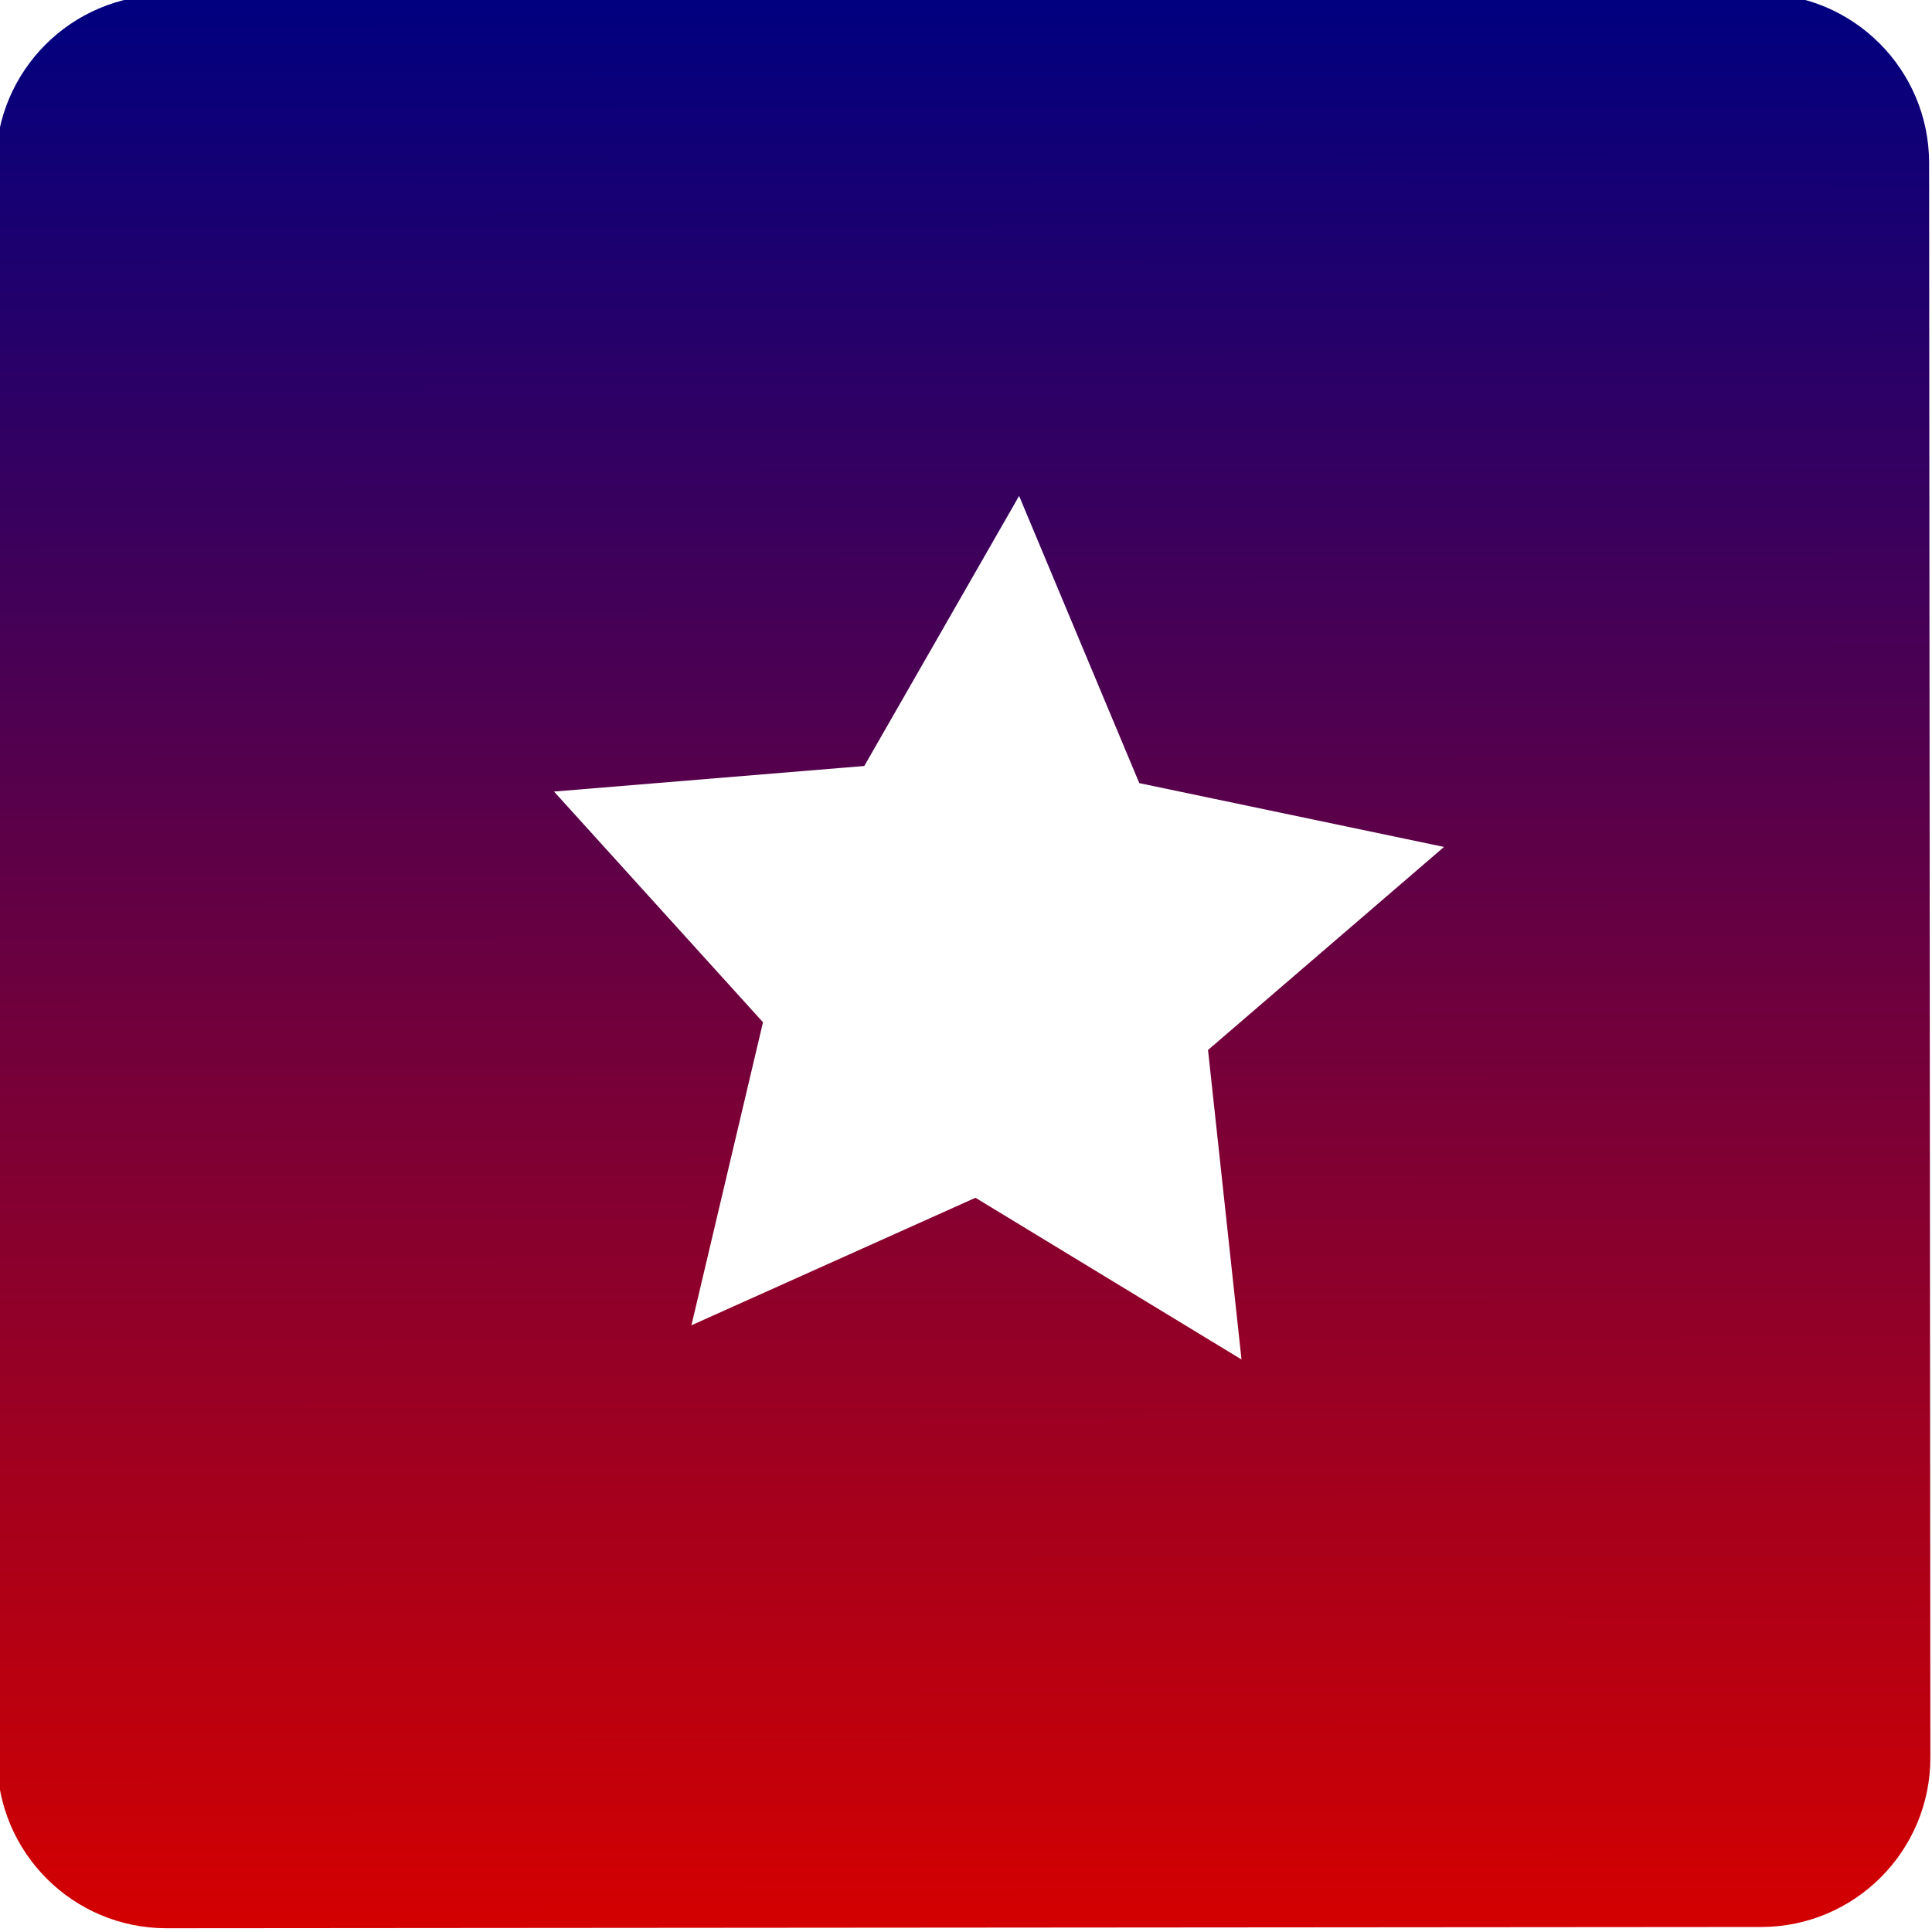 <?xml version="1.0" encoding="UTF-8" standalone="no"?>
<svg
   xmlns:osb="http://www.openswatchbook.org/uri/2009/osb"
   xmlns:dc="http://purl.org/dc/elements/1.1/"
   xmlns:cc="http://creativecommons.org/ns#"
   xmlns:rdf="http://www.w3.org/1999/02/22-rdf-syntax-ns#"
   xmlns:svg="http://www.w3.org/2000/svg"
   xmlns="http://www.w3.org/2000/svg"
   xmlns:xlink="http://www.w3.org/1999/xlink"
   width="34.852mm"
   height="34.852mm"
   viewBox="0 0 34.852 34.852"
   version="1.1"
   id="svg4695">
  <defs
     id="defs4689">
    <linearGradient
       id="linearGradient6044">
      <stop
         style="stop-color:#d40000;stop-opacity:1"
         offset="0"
         id="stop6040" />
      <stop
         style="stop-color:#000080;stop-opacity:1"
         offset="1"
         id="stop6042" />
    </linearGradient>
    <rect
       x="24.522"
       y="95.109"
       width="26.458"
       height="12.379"
       id="rect5996" />
    <linearGradient
       id="linearGradient5962"
       osb:paint="gradient">
      <stop
         style="stop-color:#000000;stop-opacity:1;"
         offset="0"
         id="stop5958" />
      <stop
         style="stop-color:#000000;stop-opacity:0;"
         offset="1"
         id="stop5960" />
    </linearGradient>
    <clipPath
       clipPathUnits="userSpaceOnUse"
       id="clipPath1593">
      <path
         d="m 149.804,678.58 c -4.78,0 -8.653,-3.874 -8.653,-8.653 v 0 -81.487 c 0,-4.779 3.873,-8.654 8.653,-8.654 v 0 h 81.486 c 4.78,0 8.655,3.875 8.655,8.654 v 0 81.487 c 0,4.779 -3.875,8.653 -8.655,8.653 v 0 z"
         id="path1591" />
    </clipPath>
    <radialGradient
       fx="0"
       fy="0"
       cx="0"
       cy="0"
       r="1"
       gradientUnits="userSpaceOnUse"
       gradientTransform="matrix(49.397,0,0,-49.397,190.547,629.183)"
       spreadMethod="pad"
       id="radialGradient1603">
      <stop
         style="stop-opacity:1;stop-color:#c2e8f7"
         offset="0"
         id="stop1599" />
      <stop
         style="stop-opacity:1;stop-color:#46c6e5"
         offset="1"
         id="stop1601" />
    </radialGradient>
    <clipPath
       clipPathUnits="userSpaceOnUse"
       id="clipPath1633">
      <path
         d="M 0,841.89 H 595.28 V 0 H 0 Z"
         id="path1631" />
    </clipPath>
    <clipPath
       clipPathUnits="userSpaceOnUse"
       id="clipPath1657">
      <path
         d="m 161.789,642.729 c -0.739,-3.103 3.065,-6.941 9.637,-10.447 v 0 l -7.568,-31.755 0.009,-0.002 c -0.006,-0.022 -0.018,-0.043 -0.024,-0.066 v 0 c -0.55,-2.308 8.013,-6.324 19.125,-8.972 v 0 c 11.112,-2.648 20.565,-2.922 21.115,-0.614 v 0 c 0.006,0.022 0.005,0.046 0.009,0.069 v 0 l 0.178,-0.043 7.566,31.755 c 7.445,0.167 12.571,1.878 13.311,4.98 v 0 c 1.318,5.534 -11.797,13.396 -29.292,17.566 v 0 c -7.146,1.702 -13.92,2.525 -19.521,2.525 v 0 c -8.112,0 -13.765,-1.724 -14.545,-4.996"
         id="path1655" />
    </clipPath>
    <linearGradient
       x1="0"
       y1="0"
       x2="1"
       y2="0"
       gradientUnits="userSpaceOnUse"
       gradientTransform="matrix(4.283,50.177,50.177,-4.283,186.957,558.899)"
       spreadMethod="pad"
       id="linearGradient1667">
      <stop
         style="stop-opacity:1;stop-color:#828487"
         offset="0"
         id="stop1663" />
      <stop
         style="stop-opacity:1;stop-color:#231f20"
         offset="1"
         id="stop1665" />
    </linearGradient>
    <clipPath
       clipPathUnits="userSpaceOnUse"
       id="clipPath1677">
      <path
         d="m 174.14,633.483 -8.4,-32.984 4.08,0.02 7.653,33.541 c 0,0 -0.444,0.214 -1.124,0.214 v 0 c -0.599,0 -1.382,-0.166 -2.209,-0.791"
         id="path1675" />
    </clipPath>
    <linearGradient
       x1="0"
       y1="0"
       x2="1"
       y2="0"
       gradientUnits="userSpaceOnUse"
       gradientTransform="matrix(7.433,46.706,46.706,-7.433,165.583,579.43)"
       spreadMethod="pad"
       id="linearGradient1687">
      <stop
         style="stop-opacity:1;stop-color:#ffffff"
         offset="0"
         id="stop1683" />
      <stop
         style="stop-opacity:1;stop-color:#231f20"
         offset="1"
         id="stop1685" />
    </linearGradient>
    <clipPath
       clipPathUnits="userSpaceOnUse"
       id="clipPath1697">
      <path
         d="m 149.804,545.938 c -4.78,0 -8.653,-3.874 -8.653,-8.654 v 0 -81.486 c 0,-4.78 3.873,-8.655 8.653,-8.655 v 0 h 81.486 c 4.78,0 8.655,3.875 8.655,8.655 v 0 81.486 c 0,4.78 -3.875,8.654 -8.655,8.654 v 0 z"
         id="path1695" />
    </clipPath>
    <radialGradient
       fx="0"
       fy="0"
       cx="0"
       cy="0"
       r="1"
       gradientUnits="userSpaceOnUse"
       gradientTransform="matrix(49.397,0,0,-49.397,190.547,496.541)"
       spreadMethod="pad"
       id="radialGradient1707">
      <stop
         style="stop-opacity:1;stop-color:#e7e514"
         offset="0"
         id="stop1703" />
      <stop
         style="stop-opacity:1;stop-color:#6ebe44"
         offset="1"
         id="stop1705" />
    </radialGradient>
    <clipPath
       clipPathUnits="userSpaceOnUse"
       id="clipPath1717">
      <path
         d="M 0,841.89 H 595.28 V 0 H 0 Z"
         id="path1715" />
    </clipPath>
    <clipPath
       clipPathUnits="userSpaceOnUse"
       id="clipPath1049">
      <path
         d="m 149.804,415.06 c -4.78,0 -8.653,-3.875 -8.653,-8.654 v 0 -81.489 c 0,-4.776 3.873,-8.651 8.653,-8.651 v 0 h 81.486 c 4.78,0 8.655,3.875 8.655,8.651 v 0 81.489 c 0,4.779 -3.875,8.654 -8.655,8.654 v 0 z"
         id="path1047" />
    </clipPath>
    <radialGradient
       fx="0"
       fy="0"
       cx="0"
       cy="0"
       r="1"
       gradientUnits="userSpaceOnUse"
       gradientTransform="matrix(49.397,0,0,-49.397,190.547,365.664)"
       spreadMethod="pad"
       id="radialGradient1059">
      <stop
         style="stop-opacity:1;stop-color:#fef6fa"
         offset="0"
         id="stop1055" />
      <stop
         style="stop-opacity:1;stop-color:#f8bdd7"
         offset="1"
         id="stop1057" />
    </radialGradient>
    <clipPath
       clipPathUnits="userSpaceOnUse"
       id="clipPath1089">
      <path
         d="m 156.86,378.544 c -1.602,-10.154 22.759,-41.773 29.887,-42.896 v 0 c 7.125,-1.125 39.051,21.617 40.654,31.769 v 0 c 1.602,10.155 -5.33,19.672 -15.482,21.283 v 0 c -7.579,1.193 -14.806,-2.372 -18.649,-8.475 v 0 c -1.773,6.988 -7.552,12.603 -15.131,13.803 v 0 c -0.984,0.156 -1.963,0.231 -2.929,0.231 v 0 c -8.998,0 -16.91,-6.543 -18.35,-15.715 m 41.117,-1.665 c 5.035,2.448 11.101,0.364 13.555,-4.672 v 0 c 2.455,-5.031 -4.703,-25.15 -8.236,-26.872 v 0 c -3.533,-1.724 -24.28,4.791 -26.732,9.826 v 0 c -2.458,5.03 -0.367,11.101 4.668,13.553 v 0 c 3.758,1.83 8.091,1.127 11.063,-1.442 v 0 c -0.188,3.928 1.926,7.774 5.682,9.607"
         id="path1087" />
    </clipPath>
    <linearGradient
       x1="0"
       y1="0"
       x2="1"
       y2="0"
       gradientUnits="userSpaceOnUse"
       gradientTransform="matrix(29.536,-72.949,-72.949,-29.536,176.816,412.452)"
       spreadMethod="pad"
       id="linearGradient1099">
      <stop
         style="stop-opacity:1;stop-color:#a30c11"
         offset="0"
         id="stop1095" />
      <stop
         style="stop-opacity:1;stop-color:#ed1c24"
         offset="1"
         id="stop1097" />
    </linearGradient>
    <clipPath
       clipPathUnits="userSpaceOnUse"
       id="clipPath1729">
      <path
         d="m 256.886,545.938 c -4.78,0 -8.654,-3.874 -8.654,-8.654 v 0 -81.486 c 0,-4.78 3.874,-8.655 8.654,-8.655 v 0 h 81.487 c 4.778,0 8.653,3.875 8.653,8.655 v 0 81.486 c 0,4.78 -3.875,8.654 -8.653,8.654 v 0 z"
         id="path1727" />
    </clipPath>
    <radialGradient
       fx="0"
       fy="0"
       cx="0"
       cy="0"
       r="1"
       gradientUnits="userSpaceOnUse"
       gradientTransform="matrix(49.397,0,0,-49.397,297.629,496.541)"
       spreadMethod="pad"
       id="radialGradient1739">
      <stop
         style="stop-opacity:1;stop-color:#fffbd3"
         offset="0"
         id="stop1735" />
      <stop
         style="stop-opacity:1;stop-color:#febd10"
         offset="1"
         id="stop1737" />
    </radialGradient>
    <clipPath
       clipPathUnits="userSpaceOnUse"
       id="clipPath1769">
      <path
         d="m 271.667,525.017 c -10.516,-2.607 -16.927,-13.244 -14.319,-23.76 v 0 c 2.175,-8.77 9.941,-14.662 18.558,-14.869 v 0 c -2.729,-2.535 -4.102,-4.963 -4.102,-4.963 v 0 c 0,0 7.9,-7.039 18.691,-9.816 v 0 c 10.789,-2.778 20.385,-0.242 20.385,-0.242 v 0 c 0,0 0.129,1.554 -0.23,3.816 v 0 c 5.562,-2.995 12.46,-3.258 18.467,-0.091 v 0 c 9.585,5.053 13.257,16.916 8.206,26.501 v 0 c -5.055,9.581 -16.919,13.254 -26.5,8.203 v 0 c -7.667,-4.043 -11.543,-12.442 -10.205,-20.545 v 0 c -1.566,0.818 -3.364,1.519 -5.44,2.055 v 0 c -1.783,0.459 -3.46,0.672 -5.041,0.711 v 0 c 4.765,4.702 7.017,11.712 5.287,18.683 v 0 c -2.213,8.929 -10.219,14.898 -19.021,14.898 v 0 c -1.563,0 -3.151,-0.188 -4.736,-0.581"
         id="path1767" />
    </clipPath>
    <linearGradient
       x1="0"
       y1="0"
       x2="1"
       y2="0"
       gradientUnits="userSpaceOnUse"
       gradientTransform="matrix(50.953,-84.827,-84.827,-50.953,271.234,544.067)"
       spreadMethod="pad"
       id="linearGradient1779">
      <stop
         style="stop-opacity:1;stop-color:#828487"
         offset="0"
         id="stop1775" />
      <stop
         style="stop-opacity:1;stop-color:#231f20"
         offset="1"
         id="stop1777" />
    </linearGradient>
    <clipPath
       clipPathUnits="userSpaceOnUse"
       id="clipPath921">
      <path
         d="m 366.131,415.06 c -4.779,0 -8.655,-3.875 -8.655,-8.654 v 0 -81.489 c 0,-4.776 3.876,-8.651 8.655,-8.651 v 0 h 81.486 c 4.78,0 8.653,3.875 8.653,8.651 v 0 81.489 c 0,4.779 -3.873,8.654 -8.653,8.654 v 0 z"
         id="path919" />
    </clipPath>
    <radialGradient
       fx="0"
       fy="0"
       cx="0"
       cy="0"
       r="1"
       gradientUnits="userSpaceOnUse"
       gradientTransform="matrix(49.397,0,0,-49.397,406.873,365.664)"
       spreadMethod="pad"
       id="radialGradient931">
      <stop
         style="stop-opacity:1;stop-color:#ffeca7"
         offset="0"
         id="stop927" />
      <stop
         style="stop-opacity:1;stop-color:#a5d27f"
         offset="1"
         id="stop929" />
    </radialGradient>
    <clipPath
       clipPathUnits="userSpaceOnUse"
       id="clipPath941">
      <path
         d="m 378.742,399.096 c -1.799,-1.903 -1.665,-4.953 0.302,-6.814 v 0 c 1.967,-1.862 5.019,-1.828 6.82,0.077 v 0 c 1.8,1.903 1.664,4.956 -0.3,6.815 v 0 c -0.97,0.916 -2.203,1.373 -3.42,1.373 v 0 c -1.253,0 -2.489,-0.485 -3.402,-1.451"
         id="path939" />
    </clipPath>
    <linearGradient
       x1="0"
       y1="0"
       x2="1"
       y2="0"
       gradientUnits="userSpaceOnUse"
       gradientTransform="matrix(7.122,-6.737,-6.737,-7.122,378.742,399.096)"
       spreadMethod="pad"
       id="linearGradient951">
      <stop
         style="stop-opacity:1;stop-color:#220000"
         offset="0"
         id="stop947" />
      <stop
         style="stop-opacity:1;stop-color:#b12a30"
         offset="1"
         id="stop949" />
    </linearGradient>
    <clipPath
       clipPathUnits="userSpaceOnUse"
       id="clipPath961">
      <path
         d="m 384.288,386.033 c -0.788,-0.833 -0.728,-2.168 0.133,-2.98 v 0 c 0.861,-0.814 2.196,-0.8 2.984,0.031 v 0 c 0.788,0.834 0.729,2.169 -0.132,2.982 v 0 c -0.424,0.402 -0.964,0.602 -1.496,0.602 v 0 c -0.549,0 -1.089,-0.212 -1.489,-0.635"
         id="path959" />
    </clipPath>
    <linearGradient
       x1="0"
       y1="0"
       x2="1"
       y2="0"
       gradientUnits="userSpaceOnUse"
       gradientTransform="matrix(3.117,-2.948,-2.948,-3.117,384.288,386.032)"
       spreadMethod="pad"
       id="linearGradient971">
      <stop
         style="stop-opacity:1;stop-color:#220000"
         offset="0"
         id="stop967" />
      <stop
         style="stop-opacity:1;stop-color:#b12a30"
         offset="1"
         id="stop969" />
    </linearGradient>
    <clipPath
       clipPathUnits="userSpaceOnUse"
       id="clipPath981">
      <path
         d="m 433.432,367.88 c -5.068,-0.328 -8.9,-4.842 -8.559,-10.078 v 0 c 0.34,-5.237 4.726,-9.216 9.794,-8.885 v 0 c 4.691,0.307 9.274,-0.899 8.558,10.081 v 0 c -0.328,5.031 -4.389,8.902 -9.203,8.902 v 0 c -0.195,0 -0.392,-0.007 -0.59,-0.02"
         id="path979" />
    </clipPath>
    <linearGradient
       x1="0"
       y1="0"
       x2="1"
       y2="0"
       gradientUnits="userSpaceOnUse"
       gradientTransform="matrix(1.24,-19.031,-19.031,-1.24,433.431,367.88)"
       spreadMethod="pad"
       id="linearGradient991">
      <stop
         style="stop-opacity:1;stop-color:#220000"
         offset="0"
         id="stop987" />
      <stop
         style="stop-opacity:1;stop-color:#b12a30"
         offset="1"
         id="stop989" />
    </linearGradient>
    <clipPath
       clipPathUnits="userSpaceOnUse"
       id="clipPath1001">
      <path
         d="M 0,841.89 H 595.28 V 0 H 0 Z"
         id="path999" />
    </clipPath>
    <clipPath
       clipPathUnits="userSpaceOnUse"
       id="clipPath1009">
      <path
         d="m 409.473,387.113 h 28.059 v -28.985 h -28.059 z"
         id="path1007" />
    </clipPath>
    <clipPath
       clipPathUnits="userSpaceOnUse"
       id="clipPath1013">
      <path
         d="m 424.444,358.157 c -7.73,-0.503 -14.421,5.562 -14.939,13.552 -0.522,7.987 5.325,14.874 13.055,15.374 7.731,0.505 14.42,-5.563 14.94,-13.55 0.52,-7.989 -5.324,-14.875 -13.056,-15.376"
         clip-rule="evenodd"
         id="path1011" />
    </clipPath>
    <linearGradient
       x1="0"
       y1="0"
       x2="1"
       y2="0"
       gradientUnits="userSpaceOnUse"
       gradientTransform="matrix(1.884,-28.927,-28.927,-1.884,422.561,387.084)"
       spreadMethod="pad"
       id="linearGradient1019">
      <stop
         style="stop-opacity:1;stop-color:#220000"
         offset="0"
         id="stop1015" />
      <stop
         style="stop-opacity:1;stop-color:#b12a30"
         offset="1"
         id="stop1017" />
    </linearGradient>
    <clipPath
       clipPathUnits="userSpaceOnUse"
       id="clipPath1237">
      <path
         d="m 366.602,281.98 c -4.779,0 -8.654,-3.874 -8.654,-8.653 v 0 -81.487 c 0,-4.778 3.875,-8.654 8.654,-8.654 v 0 h 81.487 c 4.779,0 8.653,3.876 8.653,8.654 v 0 81.487 c 0,4.779 -3.874,8.653 -8.653,8.653 v 0 z"
         id="path1235" />
    </clipPath>
    <radialGradient
       fx="0"
       fy="0"
       cx="0"
       cy="0"
       r="1"
       gradientUnits="userSpaceOnUse"
       gradientTransform="matrix(49.397,0,0,-49.397,407.346,232.583)"
       spreadMethod="pad"
       id="radialGradient1247">
      <stop
         style="stop-opacity:1;stop-color:#ffe5a0"
         offset="0"
         id="stop1243" />
      <stop
         style="stop-opacity:1;stop-color:#fcb116"
         offset="1"
         id="stop1245" />
    </radialGradient>
    <clipPath
       clipPathUnits="userSpaceOnUse"
       id="clipPath1477">
      <path
         d="M 0,841.89 H 595.28 V 0 H 0 Z"
         id="path1475" />
    </clipPath>
    <clipPath
       clipPathUnits="userSpaceOnUse"
       id="clipPath1497">
      <path
         d="m 402.454,232.208 5.441,-24.485 5.851,24.349 -6.393,21.769 z"
         id="path1495" />
    </clipPath>
    <linearGradient
       x1="0"
       y1="0"
       x2="1"
       y2="0"
       gradientUnits="userSpaceOnUse"
       gradientTransform="matrix(24.261,-41.692,-41.692,-24.261,398.887,245.798)"
       spreadMethod="pad"
       id="linearGradient1507">
      <stop
         style="stop-opacity:1;stop-color:#f26225"
         offset="0"
         id="stop1503" />
      <stop
         style="stop-opacity:1;stop-color:#7f381a"
         offset="1"
         id="stop1505" />
    </linearGradient>
    <clipPath
       clipPathUnits="userSpaceOnUse"
       id="clipPath1517">
      <path
         d="m 406.959,231.942 c 0,-0.769 0.622,-1.39 1.386,-1.39 v 0 c 0.77,0 1.392,0.621 1.392,1.39 v 0 c 0,0.766 -0.622,1.388 -1.392,1.388 v 0 c -0.764,0 -1.386,-0.622 -1.386,-1.388"
         id="path1515" />
    </clipPath>
    <linearGradient
       x1="0"
       y1="0"
       x2="1"
       y2="0"
       gradientUnits="userSpaceOnUse"
       gradientTransform="matrix(1.934,-4.713,-4.713,-1.934,408.02,232.742)"
       spreadMethod="pad"
       id="linearGradient1527"
       osb:paint="gradient">
      <stop
         style="stop-opacity:1;stop-color:#dfdfde"
         offset="0"
         id="stop1523" />
      <stop
         style="stop-opacity:1;stop-color:#000000"
         offset="1"
         id="stop1525" />
    </linearGradient>
    <filter
       style="color-interpolation-filters:sRGB;"
       id="filter6012">
      <feFlood
         result="result1"
         flood-color="rgb(200,55,55)"
         flood-opacity="1"
         id="feFlood6000" />
      <feImage
         xlink:href=""
         result="result2"
         id="feImage6002" />
      <feBlend
         result="result4"
         in2="result1"
         mode="multiply"
         id="feBlend6004" />
      <feMerge
         result="result3"
         id="feMerge6010">
        <feMergeNode
           in="result1"
           id="feMergeNode6006" />
        <feMergeNode
           in="SourceGraphic"
           id="feMergeNode6008" />
      </feMerge>
    </filter>
    <linearGradient
       xlink:href="#linearGradient1527"
       id="linearGradient6020"
       x1="348.069"
       y1="232.583"
       x2="466.621"
       y2="232.583"
       gradientUnits="userSpaceOnUse" />
    <linearGradient
       xlink:href="#linearGradient6044"
       id="linearGradient6046"
       x1="357.948"
       y1="232.583"
       x2="456.742"
       y2="232.583"
       gradientUnits="userSpaceOnUse" />
    <filter
       style="color-interpolation-filters:sRGB;"
       id="filter9476">
      <feColorMatrix
         values="0.21 0.72 0.072 0.57 0 0.21 0.72 0.072 0.57 0 0.21 0.72 0.072 0.57 0 0 0 0 1 0 "
         id="feColorMatrix9474" />
    </filter>
    <filter
       style="color-interpolation-filters:sRGB;"
       id="filter9480">
      <feColorMatrix
         values="0.21 0.72 0.072 0.57 0 0.21 0.72 0.072 0.57 0 0.21 0.72 0.072 0.57 0 0 0 0 1 0 "
         id="feColorMatrix9478" />
    </filter>
  </defs>
  <g
     id="layer1"
     transform="translate(-19.892,-83.769)">
    <g
       id="g1231"
       transform="matrix(-2.7742334e-4,-0.353,-0.353,2.7742334e-4,119.481,244.833)"
       style="fill:url(#linearGradient6020);fill-opacity:1;filter:url(#filter9476)">
      <g
         id="g1233"
         clip-path="url(#clipPath1237)"
         style="fill:url(#linearGradient6020);fill-opacity:1.0">
        <g
           id="g1239"
           style="fill:url(#linearGradient6020);fill-opacity:1.0">
          <g
             id="g1241"
             style="fill:url(#linearGradient6020);fill-opacity:1.0">
            <path
               d="m 366.602,281.98 c -4.779,0 -8.654,-3.874 -8.654,-8.653 v 0 -81.487 c 0,-4.778 3.875,-8.654 8.654,-8.654 v 0 h 81.487 c 4.779,0 8.653,3.876 8.653,8.654 v 0 81.487 c 0,4.779 -3.874,8.653 -8.653,8.653 v 0 z"
               style="fill:url(#linearGradient6046);fill-opacity:1;stroke:none"
               id="path1249" />
          </g>
        </g>
      </g>
    </g>
    <path
       style="fill:#ffffff;fill-opacity:1;stroke-width:0.353;filter:url(#filter9480)"
       id="path6205"
       d="m 32.365,107.676 1.291,-5.466 -3.77,-4.162 5.597,-0.461 2.793,-4.872 2.168,5.181 5.497,1.151 -4.257,3.663 0.604,5.583 -4.799,-2.917 z" />
  </g>
</svg>
